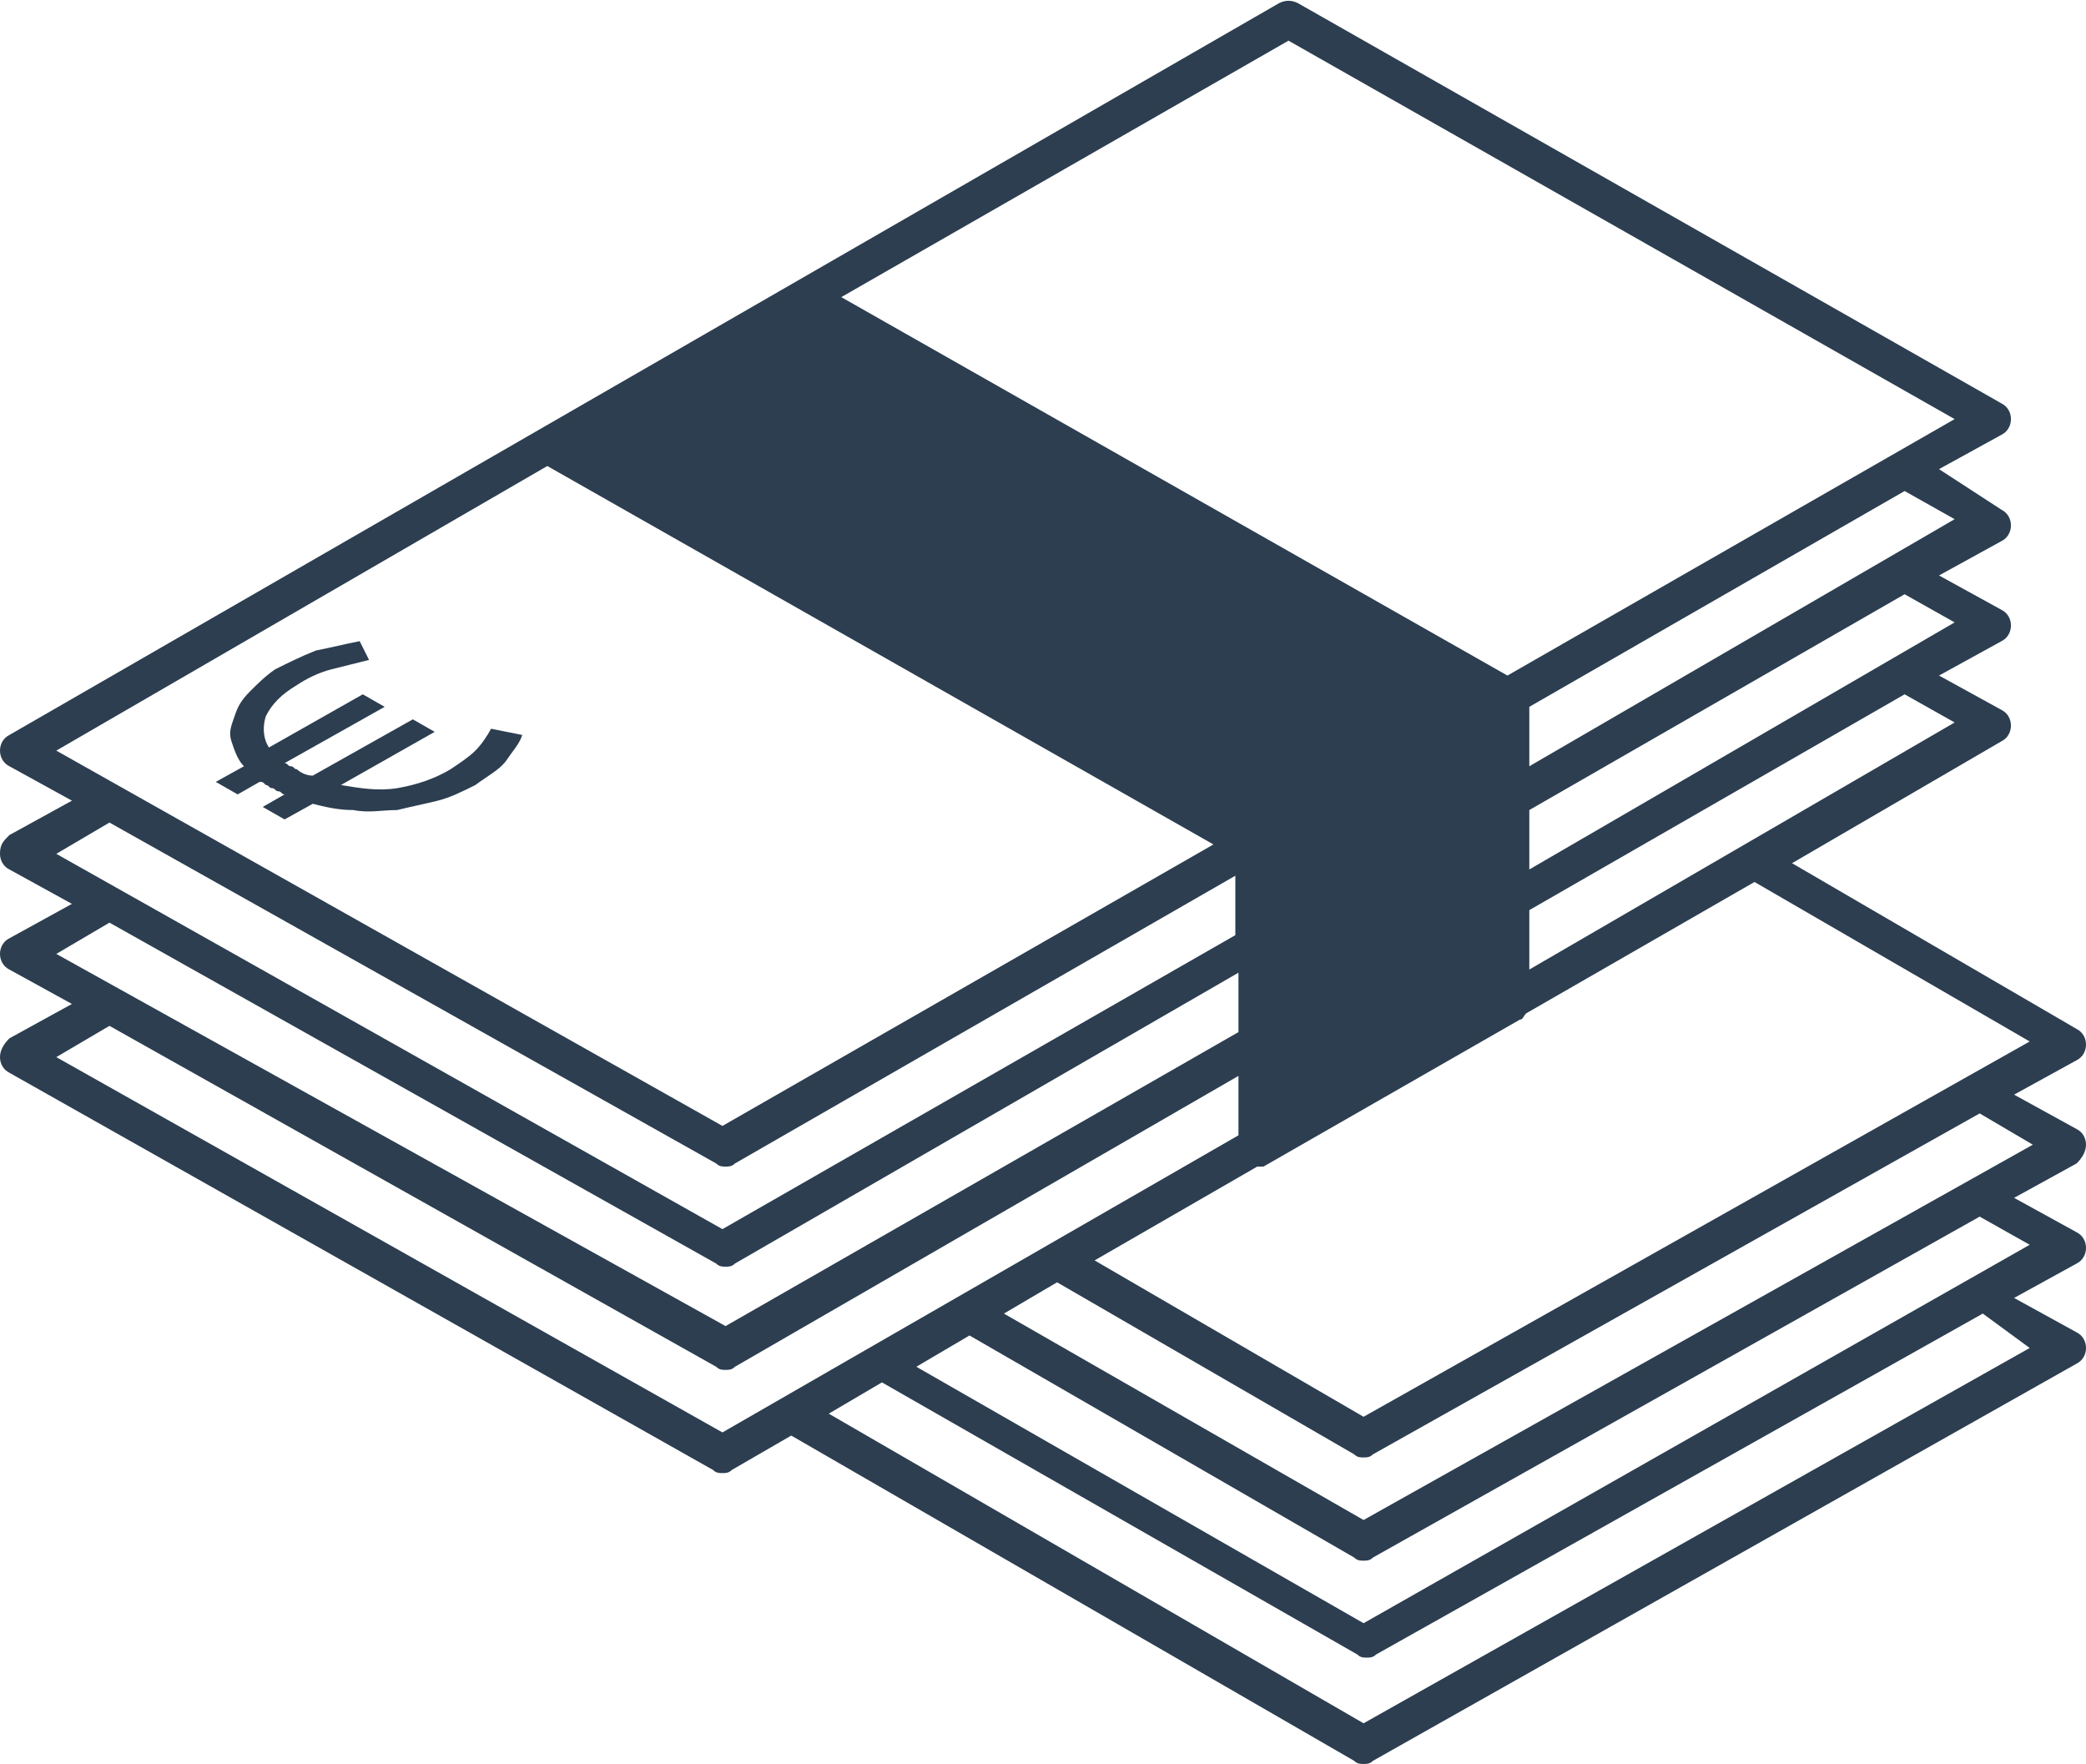 <?xml version="1.0" encoding="utf-8"?>
<!-- Generator: Adobe Illustrator 21.0.2, SVG Export Plug-In . SVG Version: 6.00 Build 0)  -->
<svg version="1.1" id="Layer_1" xmlns="http://www.w3.org/2000/svg" xmlns:xlink="http://www.w3.org/1999/xlink" x="0px" y="0px"
	 viewBox="0 0 66.7 56.4" style="enable-background:new 0 0 66.7 56.4;" xml:space="preserve">
<style type="text/css">
	.st0{fill:#2C3E50;}
</style>
<path class="st0" d="M66.7,36.6c0-0.2-0.1-0.4-0.3-0.5l-2-1.1l2-1.1c0.2-0.1,0.3-0.3,0.3-0.5s-0.1-0.4-0.3-0.5l-9.1-5.3l6.7-3.9
	c0.2-0.1,0.3-0.3,0.3-0.5s-0.1-0.4-0.3-0.5l-2-1.1l2-1.1c0.2-0.1,0.3-0.3,0.3-0.5s-0.1-0.4-0.3-0.5l-2-1.1l2-1.1
	c0.2-0.1,0.3-0.3,0.3-0.5s-0.1-0.4-0.3-0.5L62,15l2-1.1c0.2-0.1,0.3-0.3,0.3-0.5S64.2,13,64,12.9L41.5,0.1c-0.2-0.1-0.4-0.1-0.6,0
	L0.3,23.5C0.1,23.6,0,23.8,0,24s0.1,0.4,0.3,0.5l2,1.1l-2,1.1C0.1,26.9,0,27,0,27.3c0,0.2,0.1,0.4,0.3,0.5l2,1.1l-2,1.1
	C0.1,30.1,0,30.3,0,30.5s0.1,0.4,0.3,0.5l2,1.1l-2,1.1C0.1,33.4,0,33.6,0,33.8s0.1,0.4,0.3,0.5L22.8,47c0.1,0.1,0.2,0.1,0.3,0.1
	c0.1,0,0.2,0,0.3-0.1l1.9-1.1l18,10.4c0.1,0.1,0.2,0.1,0.3,0.1s0.2,0,0.3-0.1l22.5-12.7c0.2-0.1,0.3-0.3,0.3-0.5s-0.1-0.4-0.3-0.5
	l-2-1.1l2-1.1c0.2-0.1,0.3-0.3,0.3-0.5s-0.1-0.4-0.3-0.5l-2-1.1l2-1.1C66.6,37,66.7,36.8,66.7,36.6z M64.9,33.3l-21.3,12l-8.6-5
	l5.2-3c0.1,0,0.1,0,0.2,0l8.2-4.7c0.1,0,0.1-0.1,0.2-0.2l7.3-4.2L64.9,33.3z M62.5,23.1L48.9,31v-1.9l12-6.9L62.5,23.1z M62.5,19.9
	l-13.6,7.9v-1.9l12-6.9L62.5,19.9z M62.5,16.6l-13.6,7.9v-1.9l12-6.9L62.5,16.6z M41.2,1.3l21.3,12.1l-14.3,8.2L26.9,9.5L41.2,1.3z
	 M1.8,24l15.7-9.1L38.8,27l-15.7,9L1.8,24z M1.8,27.3l1.7-1l19.4,10.9c0.1,0.1,0.2,0.1,0.3,0.1c0.1,0,0.2,0,0.3-0.1l16-9.2v1.9
	l-16.4,9.4L1.8,27.3z M1.8,30.5l1.7-1l19.4,10.9c0.1,0.1,0.2,0.1,0.3,0.1c0.1,0,0.2,0,0.3-0.1l16.1-9.3V33l-16.4,9.4L1.8,30.5z
	 M23.1,45.8l-21.3-12l1.7-1l19.4,10.9c0.1,0.1,0.2,0.1,0.3,0.1c0.1,0,0.2,0,0.3-0.1l16.1-9.3v1.9L23.1,45.8z M64.9,43.1l-21.3,12
	l-17.1-9.9l1.7-1l15.2,8.7c0.1,0.1,0.2,0.1,0.3,0.1s0.2,0,0.3-0.1L63.4,42L64.9,43.1z M64.9,39.8L43.6,51.9l-14.3-8.2l1.7-1
	l12.3,7.1c0.1,0.1,0.2,0.1,0.3,0.1s0.2,0,0.3-0.1l19.4-10.9L64.9,39.8z M43.6,48.6L32.1,42l1.7-1l9.5,5.5c0.1,0.1,0.2,0.1,0.3,0.1
	s0.2,0,0.3-0.1l19.4-10.9l1.7,1L43.6,48.6z"/>
<g>
	<path class="st0" d="M8.8,21.4c0.4-0.2,0.8-0.4,1.3-0.6c0.5-0.1,0.9-0.2,1.4-0.3l0.3,0.6c-0.4,0.1-0.8,0.2-1.2,0.3
		c-0.4,0.1-0.8,0.3-1.1,0.5c-0.5,0.3-0.8,0.6-1,1c-0.1,0.3-0.1,0.7,0.1,1l3-1.7l0.7,0.4l-3.2,1.8c0.1,0,0.1,0.1,0.2,0.1
		c0.1,0,0.1,0.1,0.2,0.1c0.1,0.1,0.3,0.2,0.5,0.2l3.2-1.8l0.7,0.4l-3,1.7c0.6,0.1,1.2,0.2,1.8,0.1s1.2-0.3,1.7-0.6
		c0.3-0.2,0.6-0.4,0.8-0.6s0.4-0.5,0.5-0.7l1,0.2c-0.1,0.3-0.3,0.5-0.5,0.8s-0.6,0.5-1,0.8c-0.4,0.2-0.8,0.4-1.2,0.5
		s-0.9,0.2-1.3,0.3c-0.5,0-0.9,0.1-1.4,0c-0.5,0-0.9-0.1-1.3-0.2l-0.9,0.5l-0.7-0.4l0.7-0.4c-0.1,0-0.1-0.1-0.2-0.1
		c-0.1,0-0.1-0.1-0.2-0.1c-0.1,0-0.1-0.1-0.2-0.1C8.4,25,8.4,25,8.3,25l-0.7,0.4L6.9,25l0.9-0.5c-0.2-0.2-0.3-0.5-0.4-0.8
		s0-0.5,0.1-0.8s0.2-0.5,0.5-0.8C8.2,21.9,8.5,21.6,8.8,21.4z"/>
</g>
</svg>
